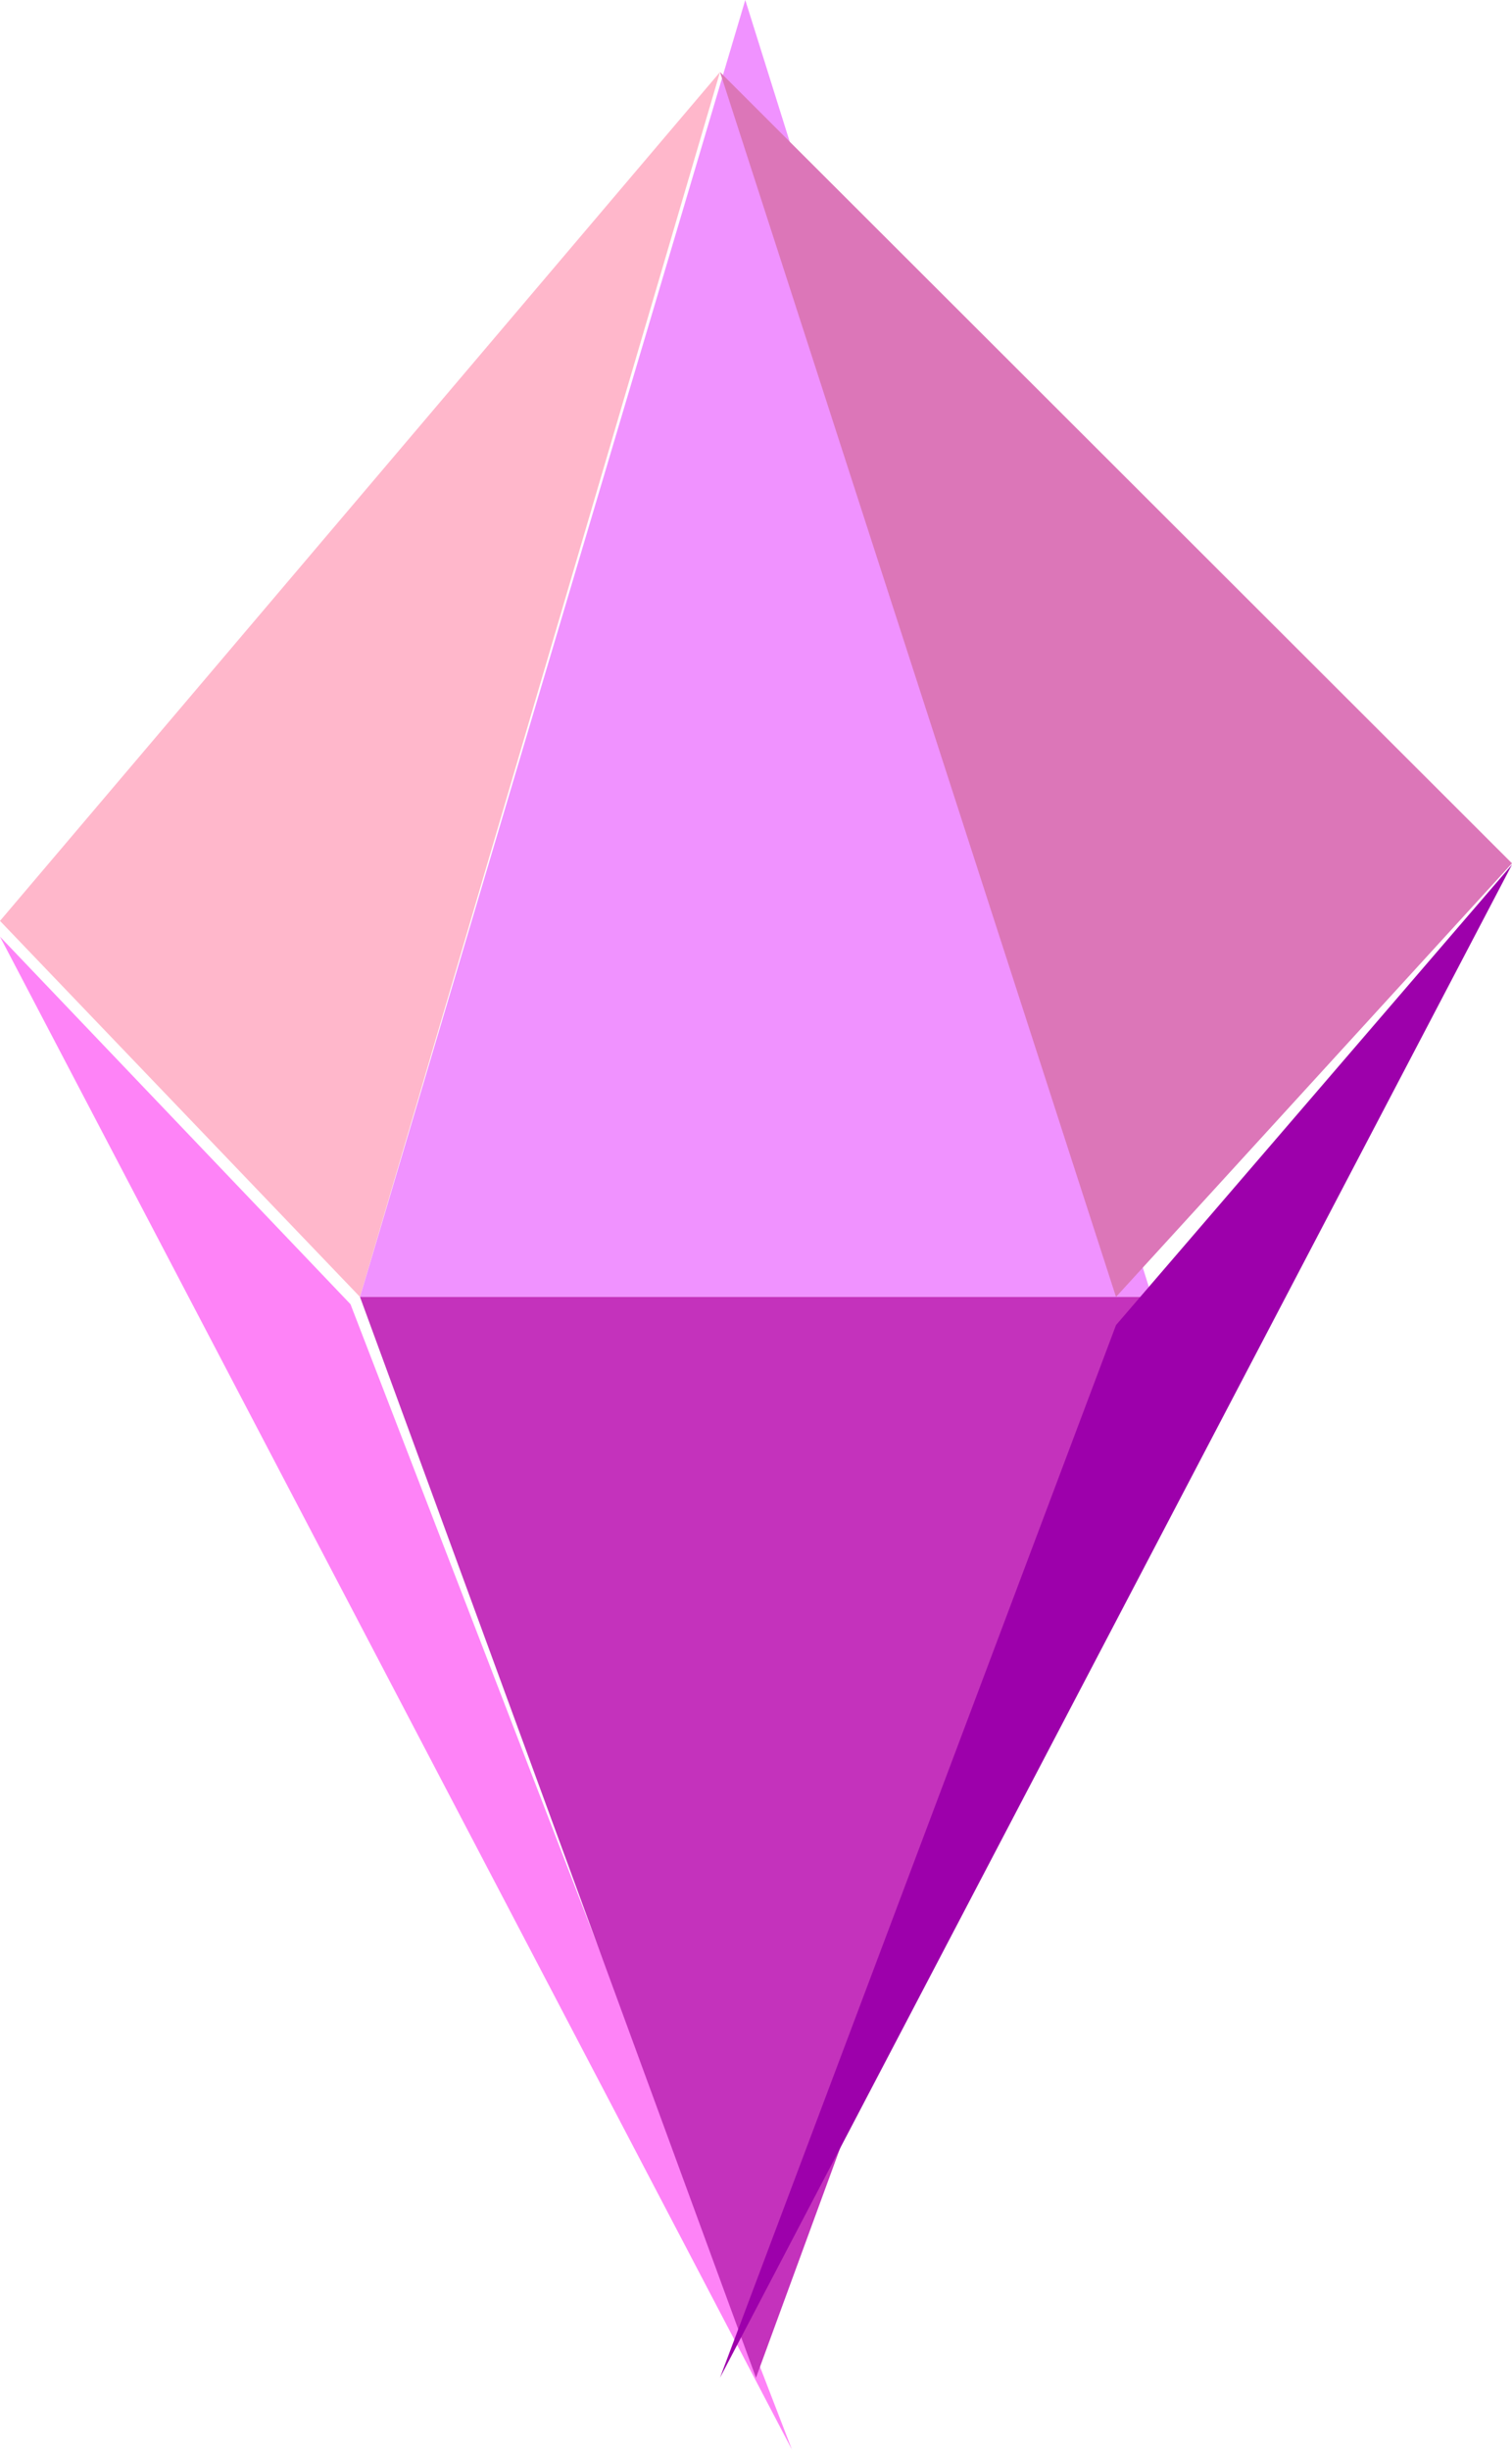 <svg width="21" height="34" viewBox="0 0 21 34" fill="none" xmlns="http://www.w3.org/2000/svg">
<g style="mix-blend-mode:hard-light">
<path d="M10 1L5 18L0 12.781L10 1Z" fill="#FFB7CB"/>
</g>
<g style="mix-blend-mode:hard-light" opacity="0.7">
<path d="M11 34L4.868 18.101L0 13L11 34Z" fill="#FE4EF3"/>
</g>
<g style="mix-blend-mode:hard-light">
<path d="M10.351 0L5 18H16L10.351 0Z" fill="#F092FF"/>
</g>
<g style="mix-blend-mode:hard-light">
<path d="M10 1L21 11.982L15.5 18L10 1Z" fill="#DC76B8"/>
</g>
<g style="mix-blend-mode:hard-light">
<path d="M10.5 33L5 18H16L10.5 33Z" fill="#C432BC"/>
</g>
<g style="mix-blend-mode:hard-light">
<path d="M10 33L21 12L15.5 18.391L10 33Z" fill="#9D00AB"/>
</g>
</svg>
